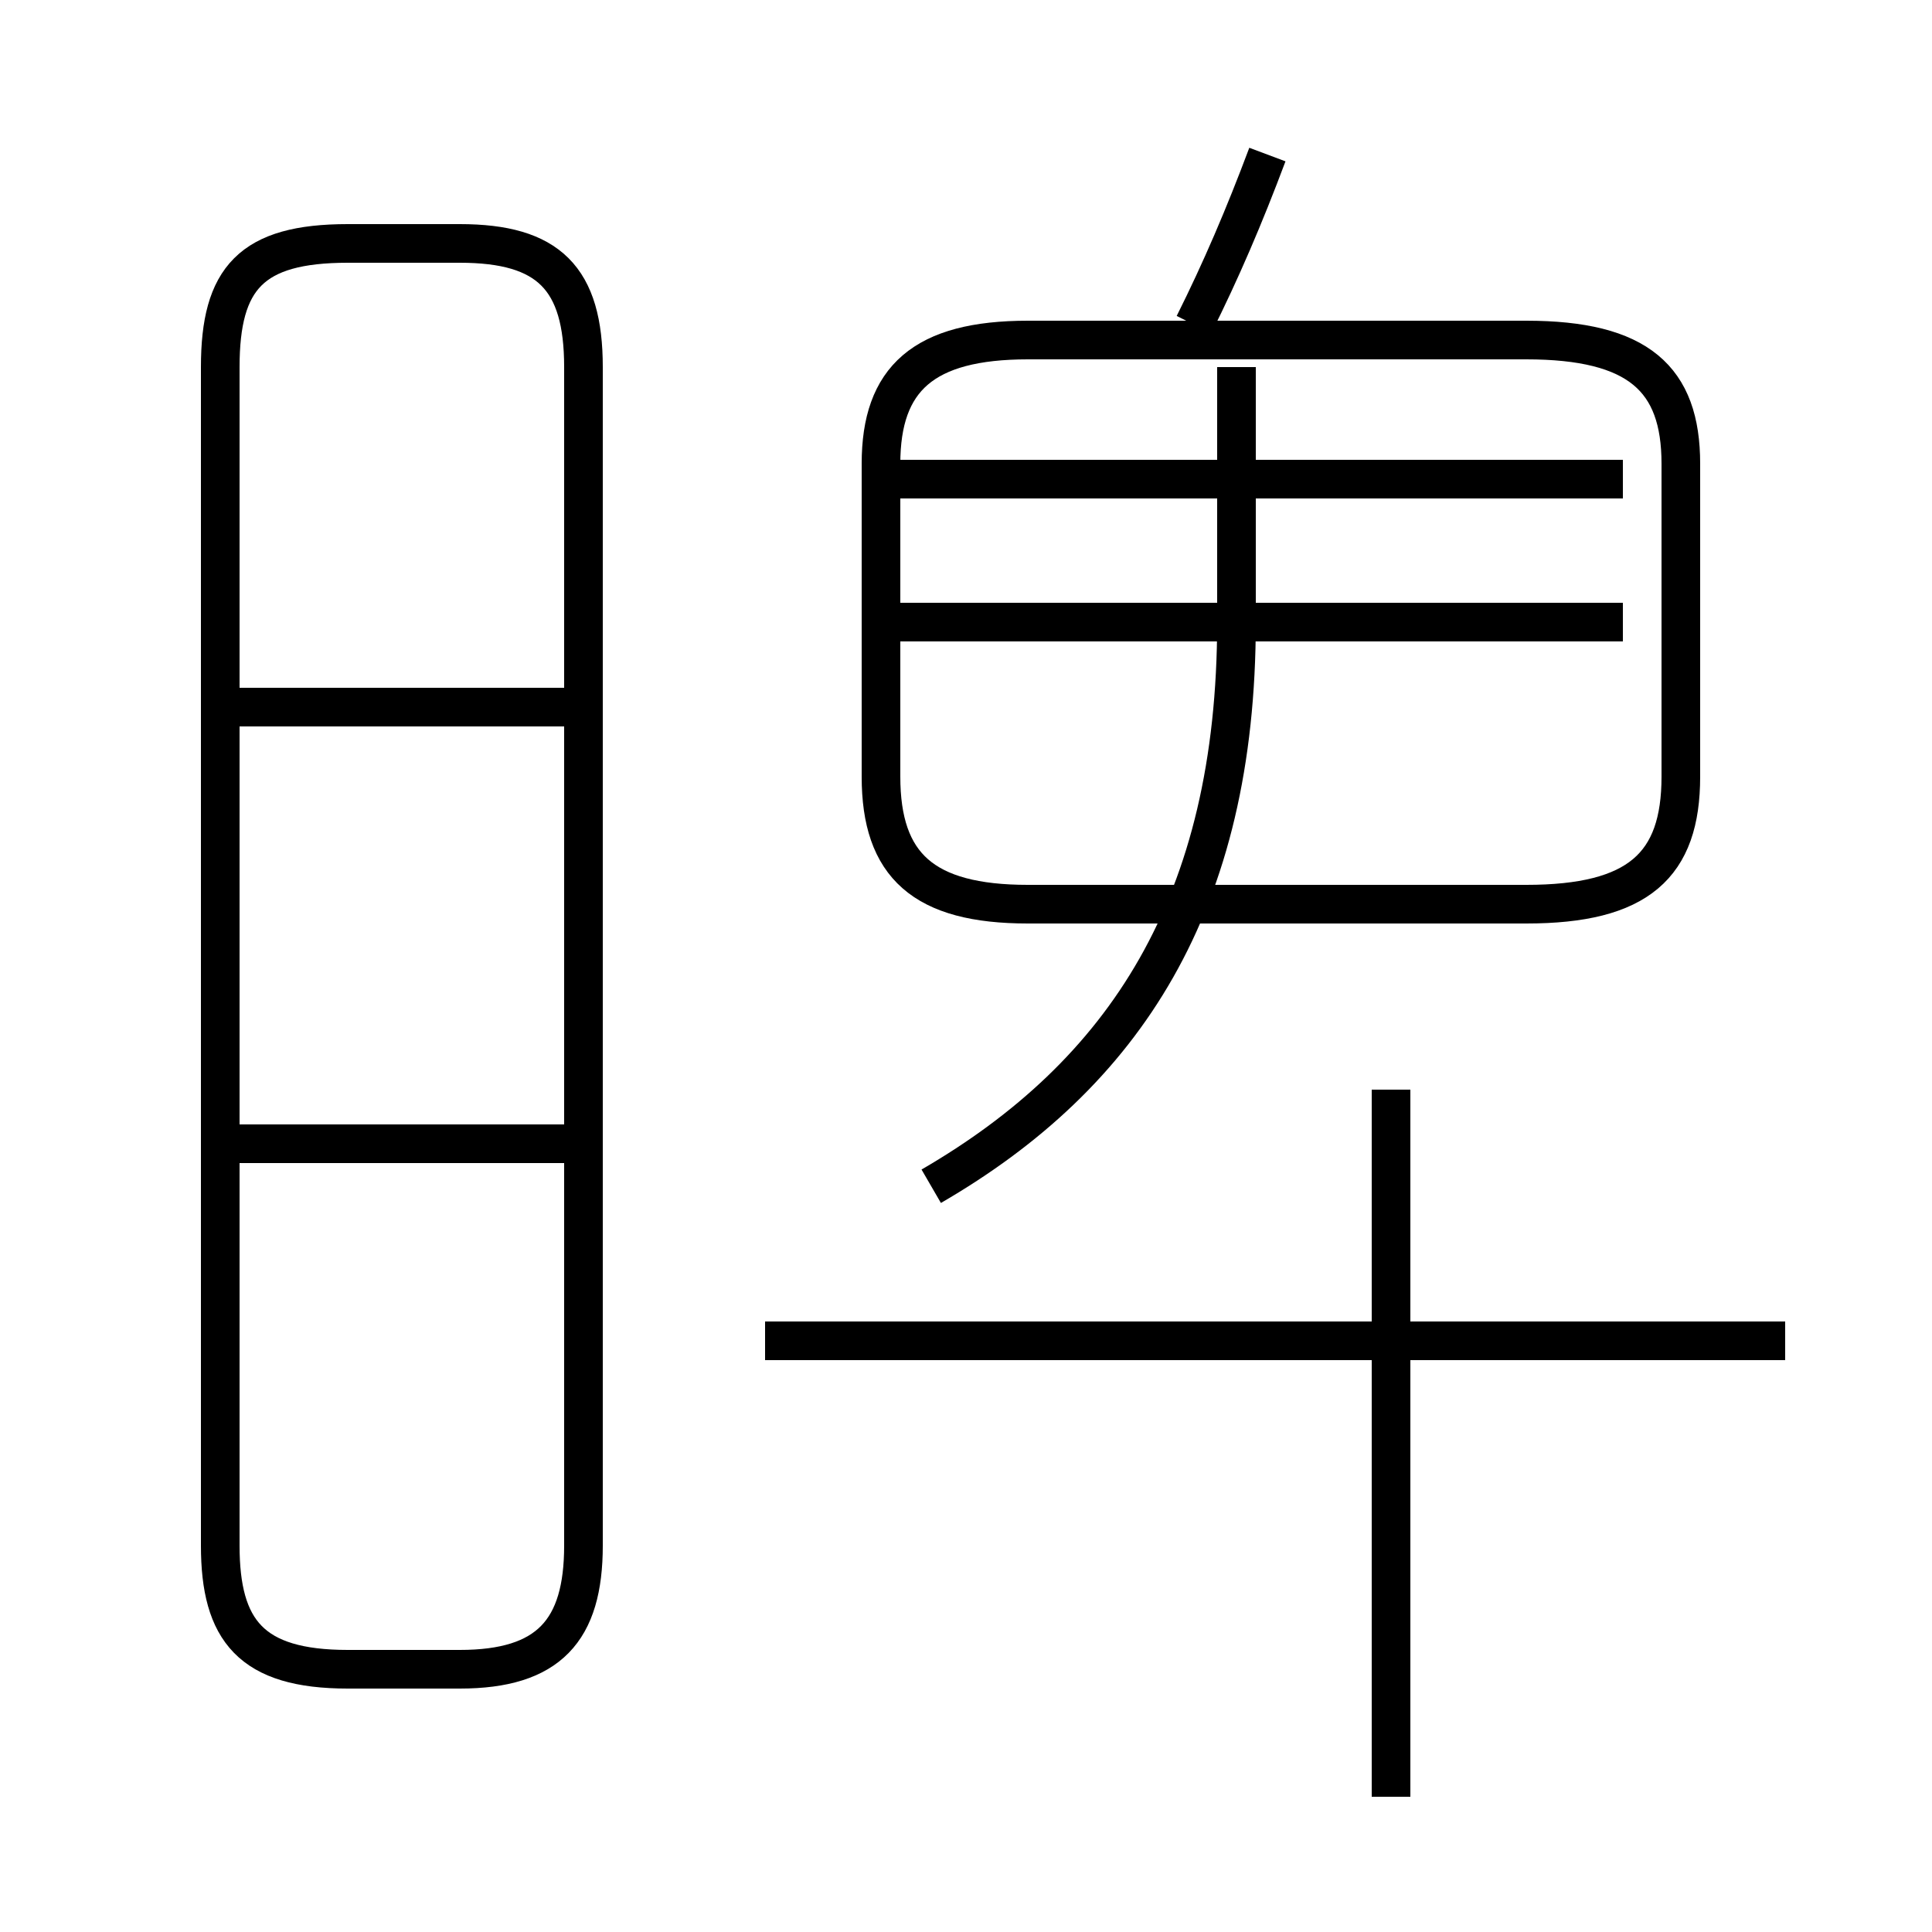 <?xml version='1.0' encoding='utf8'?>
<svg viewBox="0.0 -6.0 50.0 50.0" version="1.1" xmlns="http://www.w3.org/2000/svg">
<rect x="0.0" y="-6.0" width="50.0" height="50.0" fill="#808080" stroke="none"/>
<rect x="-1000" y="-1000" width="2000" height="2000" stroke="white" fill="white"/>
<g style="fill:white;stroke:#000000;  stroke-width:1">
<path d="M 9.0 -0.8 L 11.9 -0.8 C 14.2 -0.8 15.1 -1.8 15.1 -4.0 L 15.1 -34.5 C 15.1 -36.8 14.2 -37.7 11.9 -37.7 L 9.0 -37.7 C 6.5 -37.7 5.7 -36.8 5.7 -34.5 L 5.7 -4.0 C 5.7 -1.8 6.5 -0.8 9.0 -0.8 Z M 14.9 -14.4 L 6.0 -14.4 M 14.9 -25.7 L 6.0 -25.7 M 24.1 -13.3 C 29.1 -16.2 32.0 -20.6 32.0 -27.9 L 32.0 -34.5 M 46.2 -9.3 L 19.8 -9.3 M 36.0 2.5 L 36.0 -15.8 M 42.0 -27.9 L 23.1 -27.9 M 26.6 -20.6 L 39.5 -20.6 C 42.4 -20.6 43.5 -21.6 43.5 -23.9 L 43.5 -32.0 C 43.5 -34.2 42.4 -35.2 39.5 -35.2 L 26.6 -35.2 C 23.9 -35.2 22.8 -34.2 22.8 -32.0 L 22.8 -23.9 C 22.8 -21.6 23.9 -20.6 26.6 -20.6 Z M 30.9 -35.6 C 31.6 -37.0 32.2 -38.4 32.8 -40.0 M 42.0 -31.6 L 23.1 -31.6" transform="translate(0.0 38.0)" />
</g>
</svg>